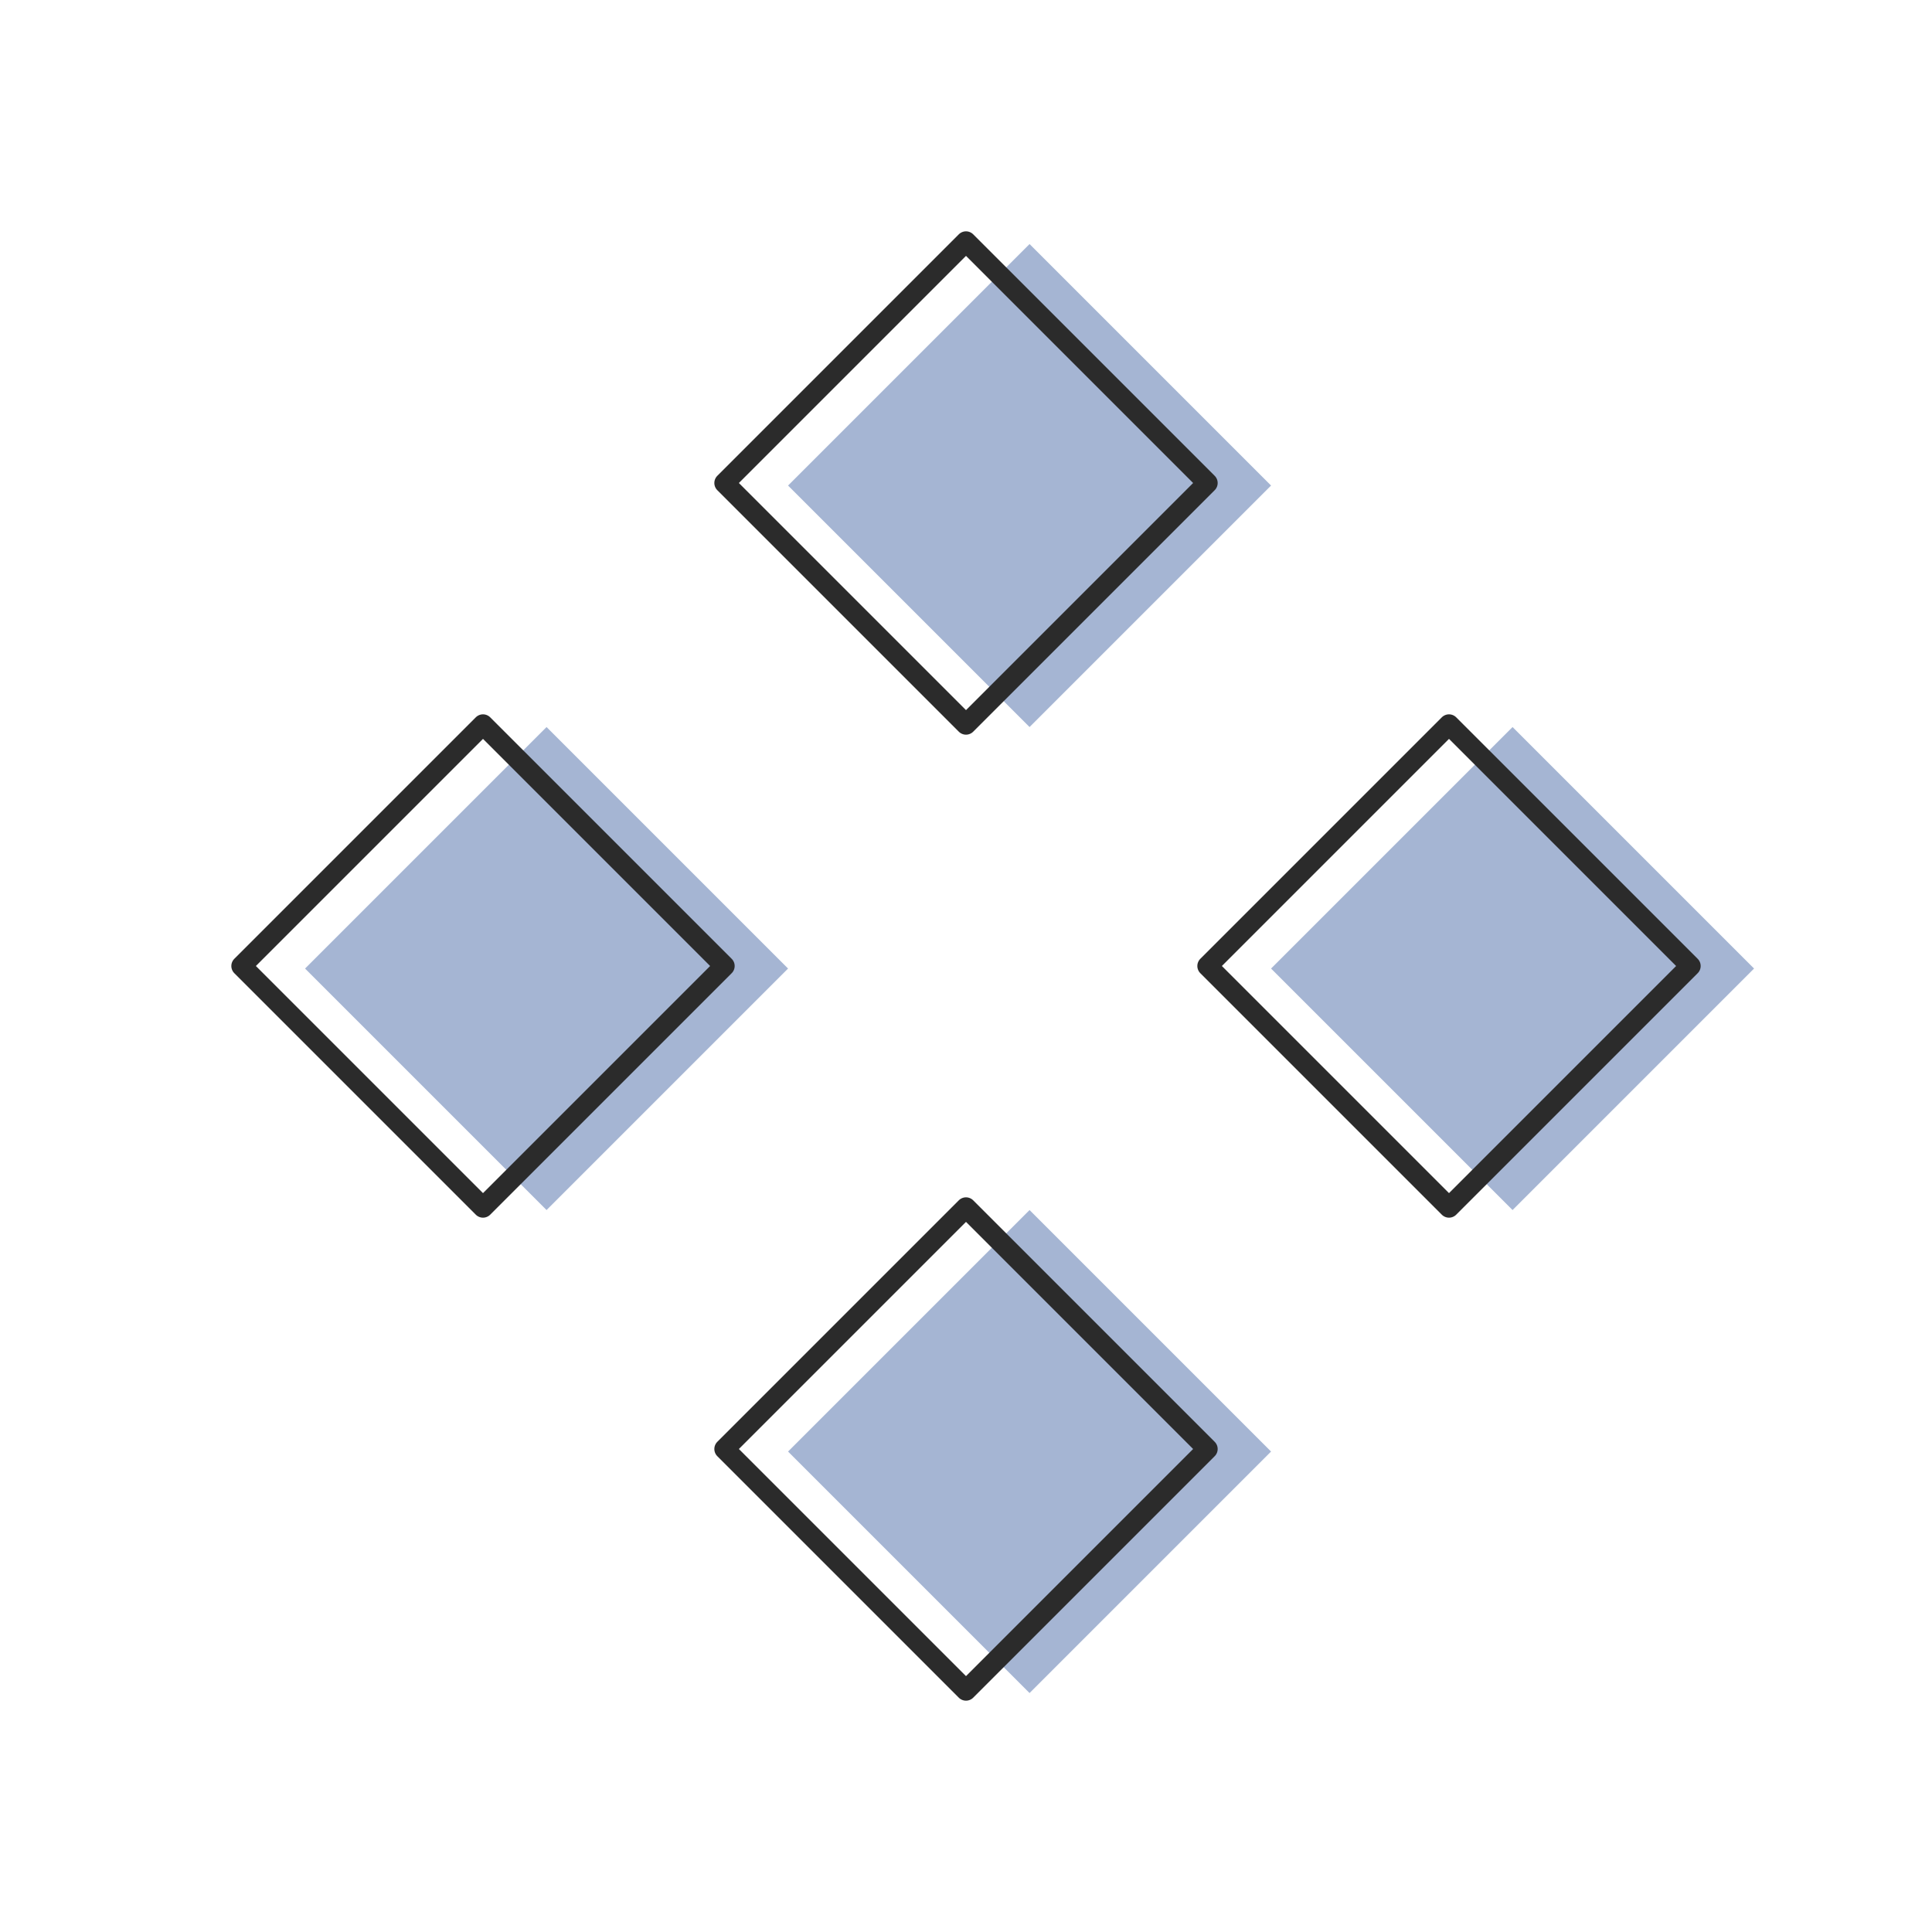 <svg width="95" height="95" viewBox="0 0 95 95" fill="none" xmlns="http://www.w3.org/2000/svg">
<g clip-path="url(#clip0_116_35)">
<path d="M15 47.625L26.875 59.5L38.75 47.625L26.875 35.75L15 47.625Z" fill="#A5B5D3"/>
<path d="M62.5 47.625L74.375 59.5L86.25 47.625L74.375 35.75L62.5 47.625Z" fill="#A5B5D3"/>
<path d="M38.75 23.875L50.625 35.75L62.5 23.875L50.625 12L38.75 23.875Z" fill="#A5B5D3"/>
<path d="M38.75 71.375L50.625 83.25L62.5 71.375L50.625 59.5L38.75 71.375Z" fill="#A5B5D3"/>
<path d="M11.875 47.5L23.75 59.375L35.625 47.5L23.75 35.625L11.875 47.5Z" stroke="#2B2B2B" stroke-linecap="round" stroke-linejoin="round"/>
<path d="M59.375 47.5L71.25 59.375L83.125 47.5L71.25 35.625L59.375 47.5Z" stroke="#2B2B2B" stroke-linecap="round" stroke-linejoin="round"/>
<path d="M35.625 23.75L47.5 35.625L59.375 23.75L47.5 11.875L35.625 23.75Z" stroke="#2B2B2B" stroke-linecap="round" stroke-linejoin="round"/>
<path d="M35.625 71.25L47.5 83.125L59.375 71.25L47.5 59.375L35.625 71.25Z" stroke="#2B2B2B" stroke-linecap="round" stroke-linejoin="round"/>
</g>
<defs>
<clipPath id="clip0_116_35">
<rect width="95" height="95" fill="white"/>
</clipPath>
</defs>
</svg>

